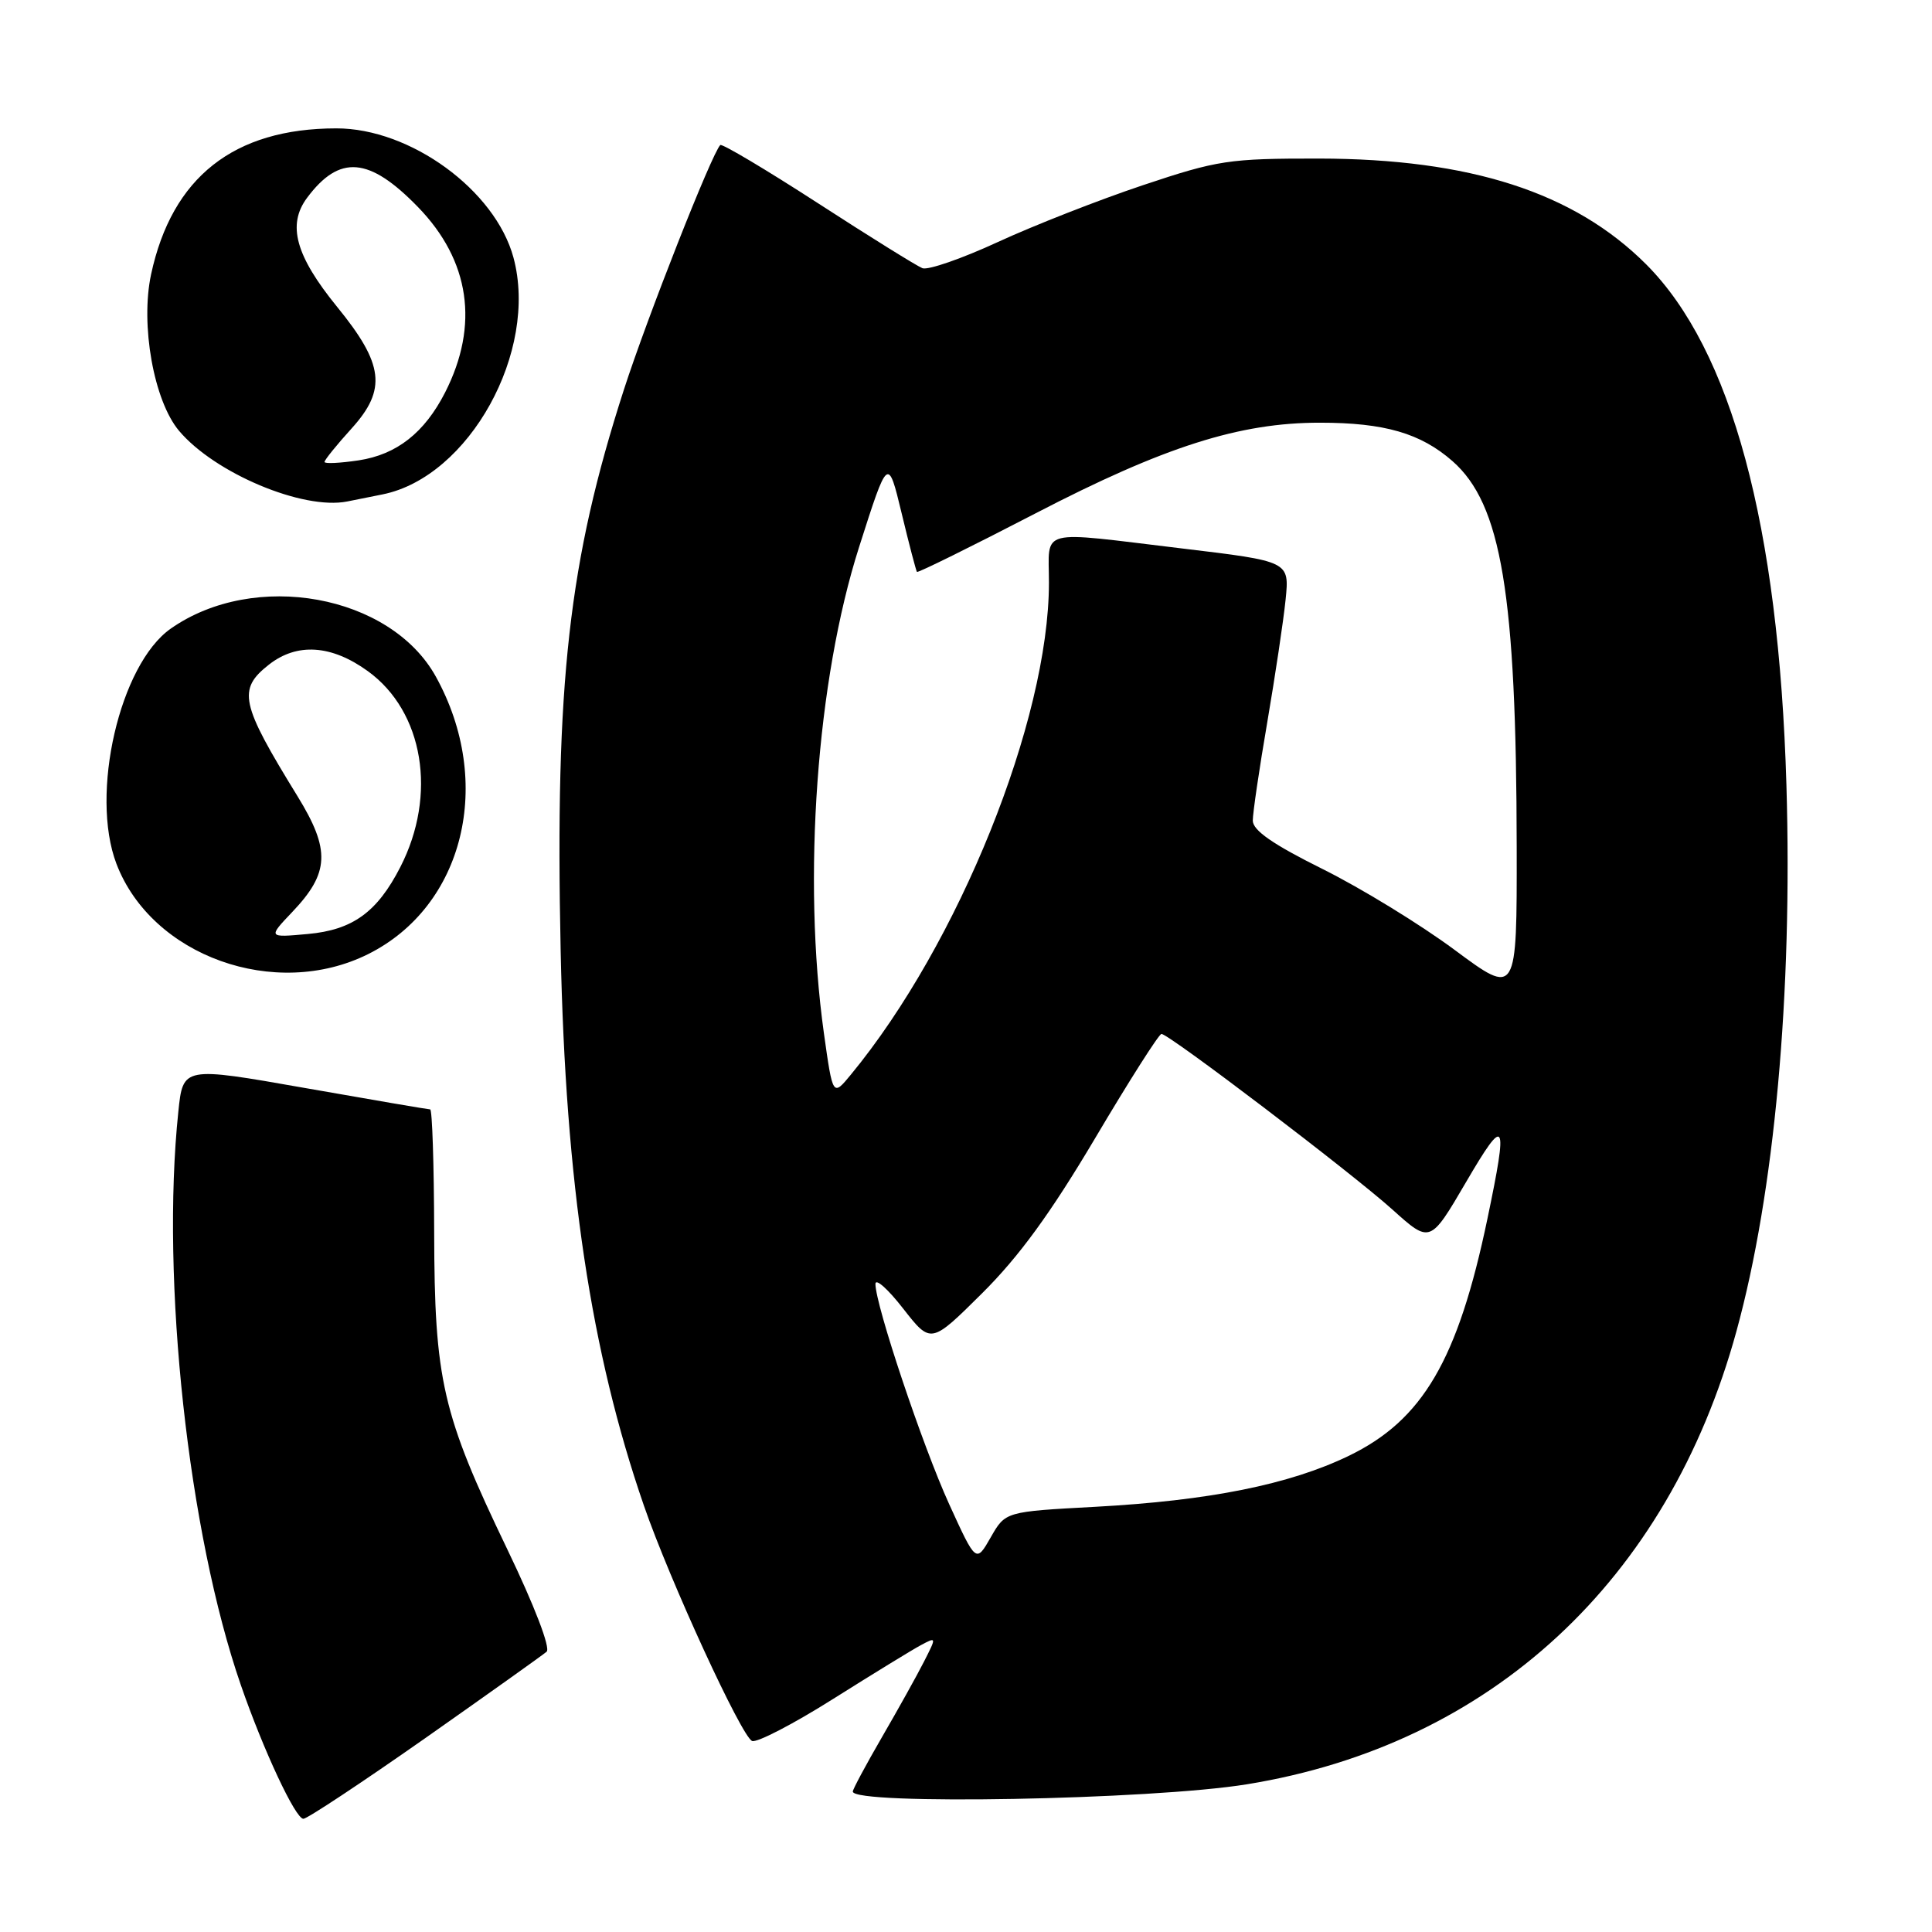 <?xml version="1.0" encoding="UTF-8" standalone="no"?>
<!DOCTYPE svg PUBLIC "-//W3C//DTD SVG 1.1//EN" "http://www.w3.org/Graphics/SVG/1.1/DTD/svg11.dtd" >
<svg xmlns="http://www.w3.org/2000/svg" xmlns:xlink="http://www.w3.org/1999/xlink" version="1.1" viewBox="0 0 256 256">
 <g >
 <path fill="currentColor"
d=" M 56.31 230.34 C 64.66 224.47 71.92 219.30 72.43 218.86 C 72.97 218.38 70.83 212.79 67.21 205.27 C 58.58 187.32 57.57 182.93 57.53 163.25 C 57.51 154.31 57.27 147.00 57.00 147.00 C 56.73 147.00 49.24 145.72 40.38 144.16 C 24.25 141.32 24.25 141.32 23.63 147.31 C 21.29 169.65 24.94 203.12 31.91 223.27 C 34.89 231.89 39.15 241.00 40.20 241.00 C 40.70 241.00 47.95 236.20 56.31 230.34 Z  M 165.21 236.43 C 197.55 231.18 221.02 209.47 230.09 176.39 C 235.13 158.03 237.53 131.77 236.71 104.00 C 235.69 69.57 229.42 46.33 218.11 35.01 C 208.58 25.49 194.80 21.04 174.76 21.01 C 162.82 21.00 161.37 21.22 151.44 24.54 C 145.61 26.49 136.97 29.88 132.22 32.07 C 127.48 34.26 122.98 35.82 122.23 35.54 C 121.49 35.25 115.24 31.37 108.36 26.91 C 101.48 22.46 95.67 19.00 95.44 19.22 C 94.31 20.35 85.76 42.07 82.67 51.63 C 75.35 74.33 73.54 90.42 74.29 126.00 C 74.94 156.80 78.29 179.14 85.32 199.50 C 88.75 209.43 98.28 230.15 99.66 230.69 C 100.30 230.94 105.13 228.44 110.39 225.12 C 115.65 221.81 120.89 218.59 122.04 217.98 C 124.10 216.88 124.10 216.90 122.43 220.18 C 121.50 222.01 119.00 226.50 116.87 230.17 C 114.74 233.85 113.00 237.09 113.00 237.39 C 113.00 239.21 152.51 238.49 165.21 236.43 Z  M 48.77 126.43 C 61.49 120.09 65.50 103.68 57.76 89.67 C 51.74 78.78 33.72 75.51 22.62 83.30 C 15.86 88.05 11.90 105.20 15.43 114.46 C 20.10 126.69 36.46 132.56 48.77 126.43 Z  M 50.69 65.51 C 62.17 63.20 71.38 46.55 68.04 34.14 C 65.63 25.21 54.37 16.99 44.55 17.01 C 30.98 17.02 22.79 23.48 20.02 36.35 C 18.58 43.04 20.38 53.11 23.72 57.08 C 28.44 62.69 40.13 67.61 46.00 66.45 C 46.83 66.28 48.94 65.86 50.69 65.51 Z  M 125.77 199.31 C 122.24 191.57 116.00 172.92 116.00 170.13 C 116.00 169.33 117.65 170.79 119.67 173.39 C 123.35 178.10 123.35 178.10 130.13 171.37 C 135.02 166.51 139.21 160.77 145.11 150.82 C 149.61 143.22 153.57 137.00 153.90 137.00 C 154.89 137.00 179.11 155.42 184.50 160.27 C 189.50 164.77 189.50 164.77 194.25 156.65 C 199.51 147.65 199.86 148.25 197.09 161.50 C 193.18 180.22 188.52 188.18 178.69 192.92 C 170.84 196.71 160.22 198.84 145.11 199.66 C 133.22 200.30 133.22 200.30 131.28 203.70 C 129.33 207.11 129.33 207.11 125.77 199.31 Z  M 109.17 136.90 C 106.31 116.39 108.21 90.09 113.83 72.50 C 117.66 60.50 117.66 60.50 119.47 68.00 C 120.46 72.13 121.38 75.62 121.50 75.78 C 121.62 75.93 128.69 72.44 137.20 68.03 C 154.28 59.17 164.24 56.00 174.91 56.01 C 183.46 56.01 188.25 57.41 192.46 61.10 C 198.95 66.80 200.93 78.69 200.97 112.25 C 201.00 131.99 201.00 131.99 192.75 125.87 C 188.21 122.50 180.34 117.68 175.25 115.15 C 168.65 111.87 166.00 110.03 166.00 108.73 C 166.00 107.73 166.86 101.86 167.92 95.70 C 168.97 89.54 170.07 82.22 170.35 79.44 C 170.86 74.38 170.86 74.38 156.68 72.68 C 137.22 70.35 139.00 69.89 138.99 77.25 C 138.97 95.42 127.03 125.06 112.74 142.40 C 110.35 145.30 110.35 145.30 109.17 136.90 Z  M 38.73 120.84 C 43.67 115.65 43.80 112.62 39.42 105.50 C 31.85 93.20 31.45 91.36 35.63 88.07 C 39.36 85.14 43.92 85.44 48.74 88.93 C 56.13 94.28 57.96 105.32 53.04 114.90 C 49.98 120.87 46.72 123.23 40.78 123.76 C 35.50 124.24 35.50 124.24 38.73 120.84 Z  M 43.00 61.21 C 43.00 60.95 44.62 58.94 46.61 56.75 C 51.26 51.60 50.86 48.25 44.67 40.66 C 39.16 33.89 38.03 29.78 40.69 26.21 C 44.99 20.45 48.92 20.78 55.38 27.43 C 62.27 34.52 63.52 43.08 58.98 52.00 C 56.25 57.34 52.58 60.23 47.52 61.00 C 45.03 61.37 43.00 61.47 43.00 61.21 Z "/>
</g>
</svg>